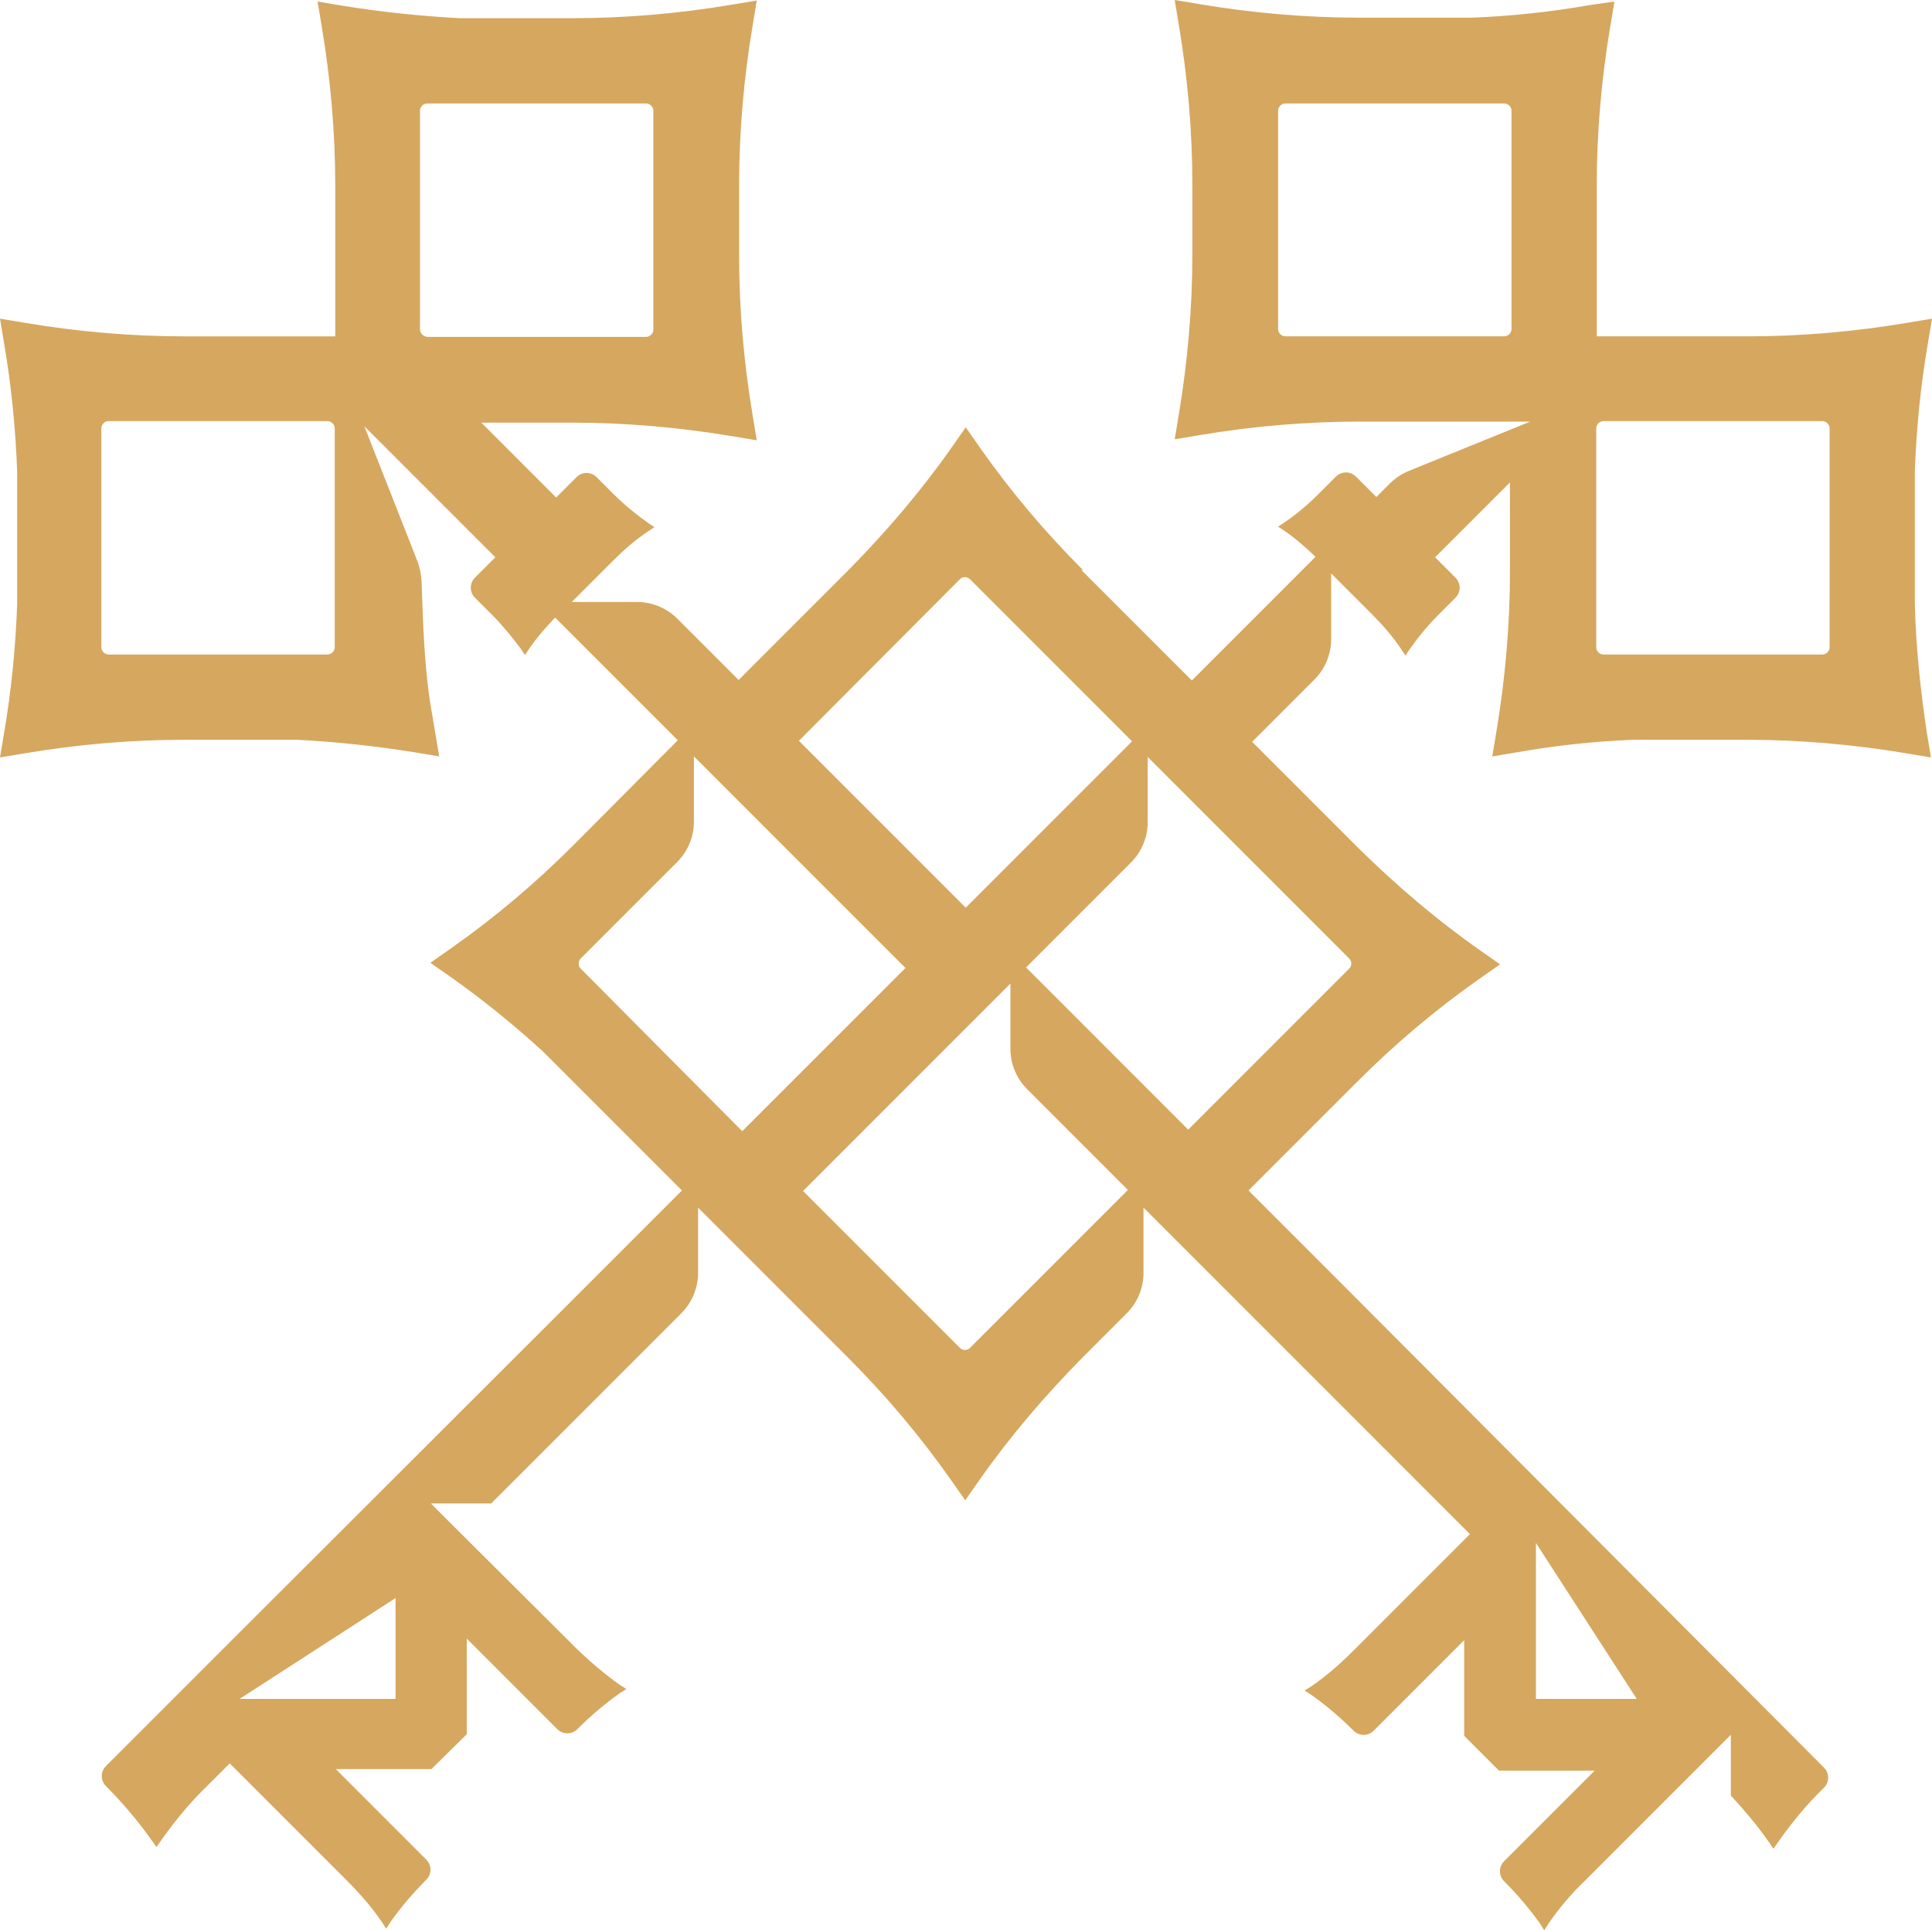 <?xml version="1.0" encoding="utf-8"?>
<!-- Generator: Adobe Illustrator 24.3.0, SVG Export Plug-In . SVG Version: 6.00 Build 0)  -->
<svg version="1.1" id="Layer_1" xmlns="http://www.w3.org/2000/svg" xmlns:xlink="http://www.w3.org/1999/xlink" x="0px" y="0px"
	 viewBox="0 0 371.7 371.3" style="enable-background:new 0 0 371.7 371.3;" xml:space="preserve">
<style type="text/css">
	.st0{fill:#D6A75E;}
</style>
<path class="st0" d="M368.4,116.3V90.6c0.3-8.2,1.1-16.4,2.5-24.5l0.8-4.8l-4.8,0.8c-10.1,1.7-20.4,2.6-30.7,2.6l0,0h-29v-29
	c0-10.2,0.9-20.5,2.6-30.6l0.8-4.8L305.7,1c-7.4,1.3-14.9,2.1-22.5,2.4h-21.7c-10.2,0-20.6-0.9-30.7-2.6L226,0l0.8,4.8
	c1.7,10.2,2.6,20.4,2.6,30.7V49c0,10.2-0.9,20.5-2.6,30.7l-0.8,4.8l4.8-0.8c10.1-1.7,20.4-2.6,30.7-2.6h32.9L271,90.6
	c-1.4,0.6-2.6,1.4-3.7,2.5l-2.5,2.5l-1.9-1.9l-2-2c-1.1-1.1-2.8-1.1-3.9,0l-3.2,3.2c-2.1,2.1-4.3,4-6.7,5.6l-1.2,0.8l1.2,0.8
	c2.2,1.5,4.1,3.2,6,5l-23.8,23.8L208,109.6l0.4,0.1c-7.3-7.3-13.9-15.1-19.8-23.5l-2.8-4l-2.8,4c-5.9,8.4-12.6,16.2-19.8,23.5
	l-21.1,21.1L130.3,119c-2-2-4.8-3.2-7.7-3.2H110l2.8-2.8l5.2-5.2c2.1-2.1,4.3-4,6.7-5.6l1.2-0.8l-1.2-0.8c-2.4-1.7-4.6-3.5-6.7-5.6
	l-3.2-3.2c-1.1-1.1-2.8-1.1-3.9,0l-3.9,3.9L92.6,81.3h17.5c10.2,0,20.6,0.9,30.7,2.6l4.8,0.8l-0.8-4.8c-1.7-10.2-2.6-20.4-2.6-30.7
	V35.6c0-10.3,0.9-20.6,2.6-30.7l0.8-4.8l-4.8,0.8c-10.1,1.7-20.4,2.6-30.7,2.6H88.4c-7.5-0.4-15.1-1.2-22.5-2.4l-4.8-0.8l0.8,4.8
	c1.7,10.1,2.6,20.4,2.6,30.7l0,0v28.9h-29l0,0c-10.2,0-20.6-0.9-30.7-2.6L0,61.3l0.8,4.8C2.2,74.3,3,82.5,3.3,90.7v25.6
	c-0.3,8.2-1.1,16.4-2.5,24.6L0,145.7l4.8-0.8c10.1-1.7,20.4-2.6,30.7-2.6h21.7c7.5,0.4,15,1.2,22.5,2.4l4.8,0.8l-1.5-8.9
	c-1.4-8.2-1.6-16.6-1.9-24.9c-0.1-1.2-0.3-2.4-0.7-3.5L70.1,82l25.2,25.2l-3.9,3.9c-1.1,1.1-1.1,2.8,0,3.9l3.2,3.2
	c2,2,3.9,4.3,5.6,6.6l0.8,1.2l0.8-1.2c1.5-2.2,3.2-4.1,5-6l23.6,23.6l-20.1,20.2c-7.3,7.3-15.1,13.9-23.5,19.8l-4,2.8l4,2.8
	c6.1,4.3,12,9.1,17.6,14.2l26.8,26.8l-16.5,16.5l-7.3,7.3l-63,62.9l0,0l-24,24c-1.1,1.1-1.1,2.8,0,3.9l0.1,0.1c3,3,5.8,6.3,8.4,9.9
	l1.2,1.7l1.2-1.7c2.5-3.5,5.3-6.9,8.4-9.9l4.5-4.5l22.4,22.4c2.5,2.5,4.8,5.1,6.8,8l0.9,1.4l0.9-1.4c2-2.8,4.3-5.5,6.7-7.9l0.1-0.1
	l0,0c1.1-1.1,1.1-2.8,0-3.9l-17.4-17.4H83l6.8-6.7v-18.4l17.4,17.4c1.1,1.1,2.8,1.1,3.9,0l0,0l0.1-0.1c2.5-2.5,5.1-4.7,7.9-6.7
	l1.4-0.9l-1.4-0.9c-2.8-2-5.5-4.3-8-6.7L88.7,295l0,0l-5.8-5.8h11.6l36.6-36.6c2-2,3.2-4.8,3.2-7.7v-12.6l28.8,28.8
	c7.3,7.3,13.9,15.1,19.8,23.5l2.8,4l2.8-4c5.9-8.4,12.6-16.2,19.8-23.5l8.5-8.5c2-2,3.2-4.8,3.2-7.7v-12.6l25.2,25.2l24.5,24.5
	l13.1,13.1l-22.4,22.4c-2.5,2.5-5.1,4.8-8,6.8l-1.4,0.9l1.4,0.9c2.8,2,5.5,4.3,7.9,6.7l0.1,0.1c1.1,1.1,2.8,1.1,3.9,0l17.4-17.4
	v18.4l6.7,6.7h18.4L289.4,358c-1.1,1.1-1.1,2.8,0,3.9l0.1,0.1c2.5,2.5,4.7,5.1,6.7,7.9l0.9,1.4l0.9-1.4c2-2.9,4.3-5.6,6.8-8
	l22.4-22.4l5.8-5.8v11.7c2.5,2.7,4.9,5.5,7,8.5l1.2,1.7l1.2-1.7c2.5-3.5,5.3-6.9,8.4-9.9l0.1-0.1c1.1-1.1,1.1-2.8,0-3.9l-94-94.3
	L240.2,229l20.9-20.9c7.3-7.3,15.1-13.9,23.5-19.8l4-2.8l-4-2.8c-8.4-5.9-16.2-12.6-23.5-19.8l-20.2-20.2l12-12c2-2,3.2-4.8,3.2-7.7
	v-12.7l7.9,7.9c2.1,2.1,4,4.3,5.6,6.7l0.8,1.2l0.8-1.2c1.7-2.4,3.5-4.6,5.6-6.7l3.2-3.2c1.1-1.1,1.1-2.8,0-3.9l-3.9-3.9l14.4-14.4
	V110c0,10.2-0.9,20.5-2.6,30.7l-0.8,4.8l4.8-0.8c7.4-1.3,14.8-2.1,22.4-2.4H336c10.2,0,20.6,0.9,30.7,2.6l4.8,0.8l-0.8-4.8
	C369.5,132.8,368.6,124.6,368.4,116.3 M290.8,63.3c0,0.7-0.6,1.4-1.4,1.4h-42.1c-0.7,0-1.4-0.6-1.4-1.4v-42c0-0.7,0.6-1.4,1.4-1.4
	h42.1c0.7,0,1.4,0.6,1.4,1.4V63.3L290.8,63.3z M63,125.9H20.9c-0.7,0-1.4-0.6-1.4-1.4V82.4c0-0.7,0.6-1.4,1.4-1.4H63
	c0.7,0,1.4,0.6,1.4,1.4v42.1C64.4,125.3,63.7,125.9,63,125.9 M80.8,63.3v-42c0-0.7,0.6-1.4,1.4-1.4h42.1c0.7,0,1.4,0.6,1.4,1.4v42.1
	c0,0.7-0.6,1.4-1.4,1.4H82.2C81.4,64.7,80.8,64.1,80.8,63.3 M56.7,326.8H46.1l30-19.4v19.4H56.7L56.7,326.8z M295.5,326.8v-19.4
	v-10.6l19.4,30H295.5L295.5,326.8z M184.7,111.4c0.5-0.5,1.4-0.5,1.9,0l31.2,31.2l-32,32l-32.1-32.1L184.7,111.4z M111.7,186.3
	c-0.5-0.5-0.5-1.4,0-1.9l18.6-18.6c2-2,3.2-4.8,3.2-7.7v-12.6l40.7,40.7l-31.4,31.4L111.7,186.3z M186.6,259.3
	c-0.5,0.5-1.4,0.5-1.9,0l-30.2-30.2l0.1-0.1l0,0l39.8-39.8v12.6c0,2.9,1.2,5.7,3.2,7.7l19.4,19.4L186.6,259.3z M259.6,184.4
	c0.5,0.5,0.5,1.4,0,1.9l-31,31l-31.2-31.2l20.2-20.2c2-2,3.2-4.8,3.2-7.7v-12.6l8.6,8.6l2.6,2.6l3.5,3.5L259.6,184.4z M352,124.5
	c0,0.7-0.6,1.4-1.4,1.4h-42.1c-0.7,0-1.4-0.6-1.4-1.4V82.4c0-0.7,0.6-1.4,1.4-1.4h42.1c0.7,0,1.4,0.6,1.4,1.4V124.5L352,124.5z"/>
</svg>
